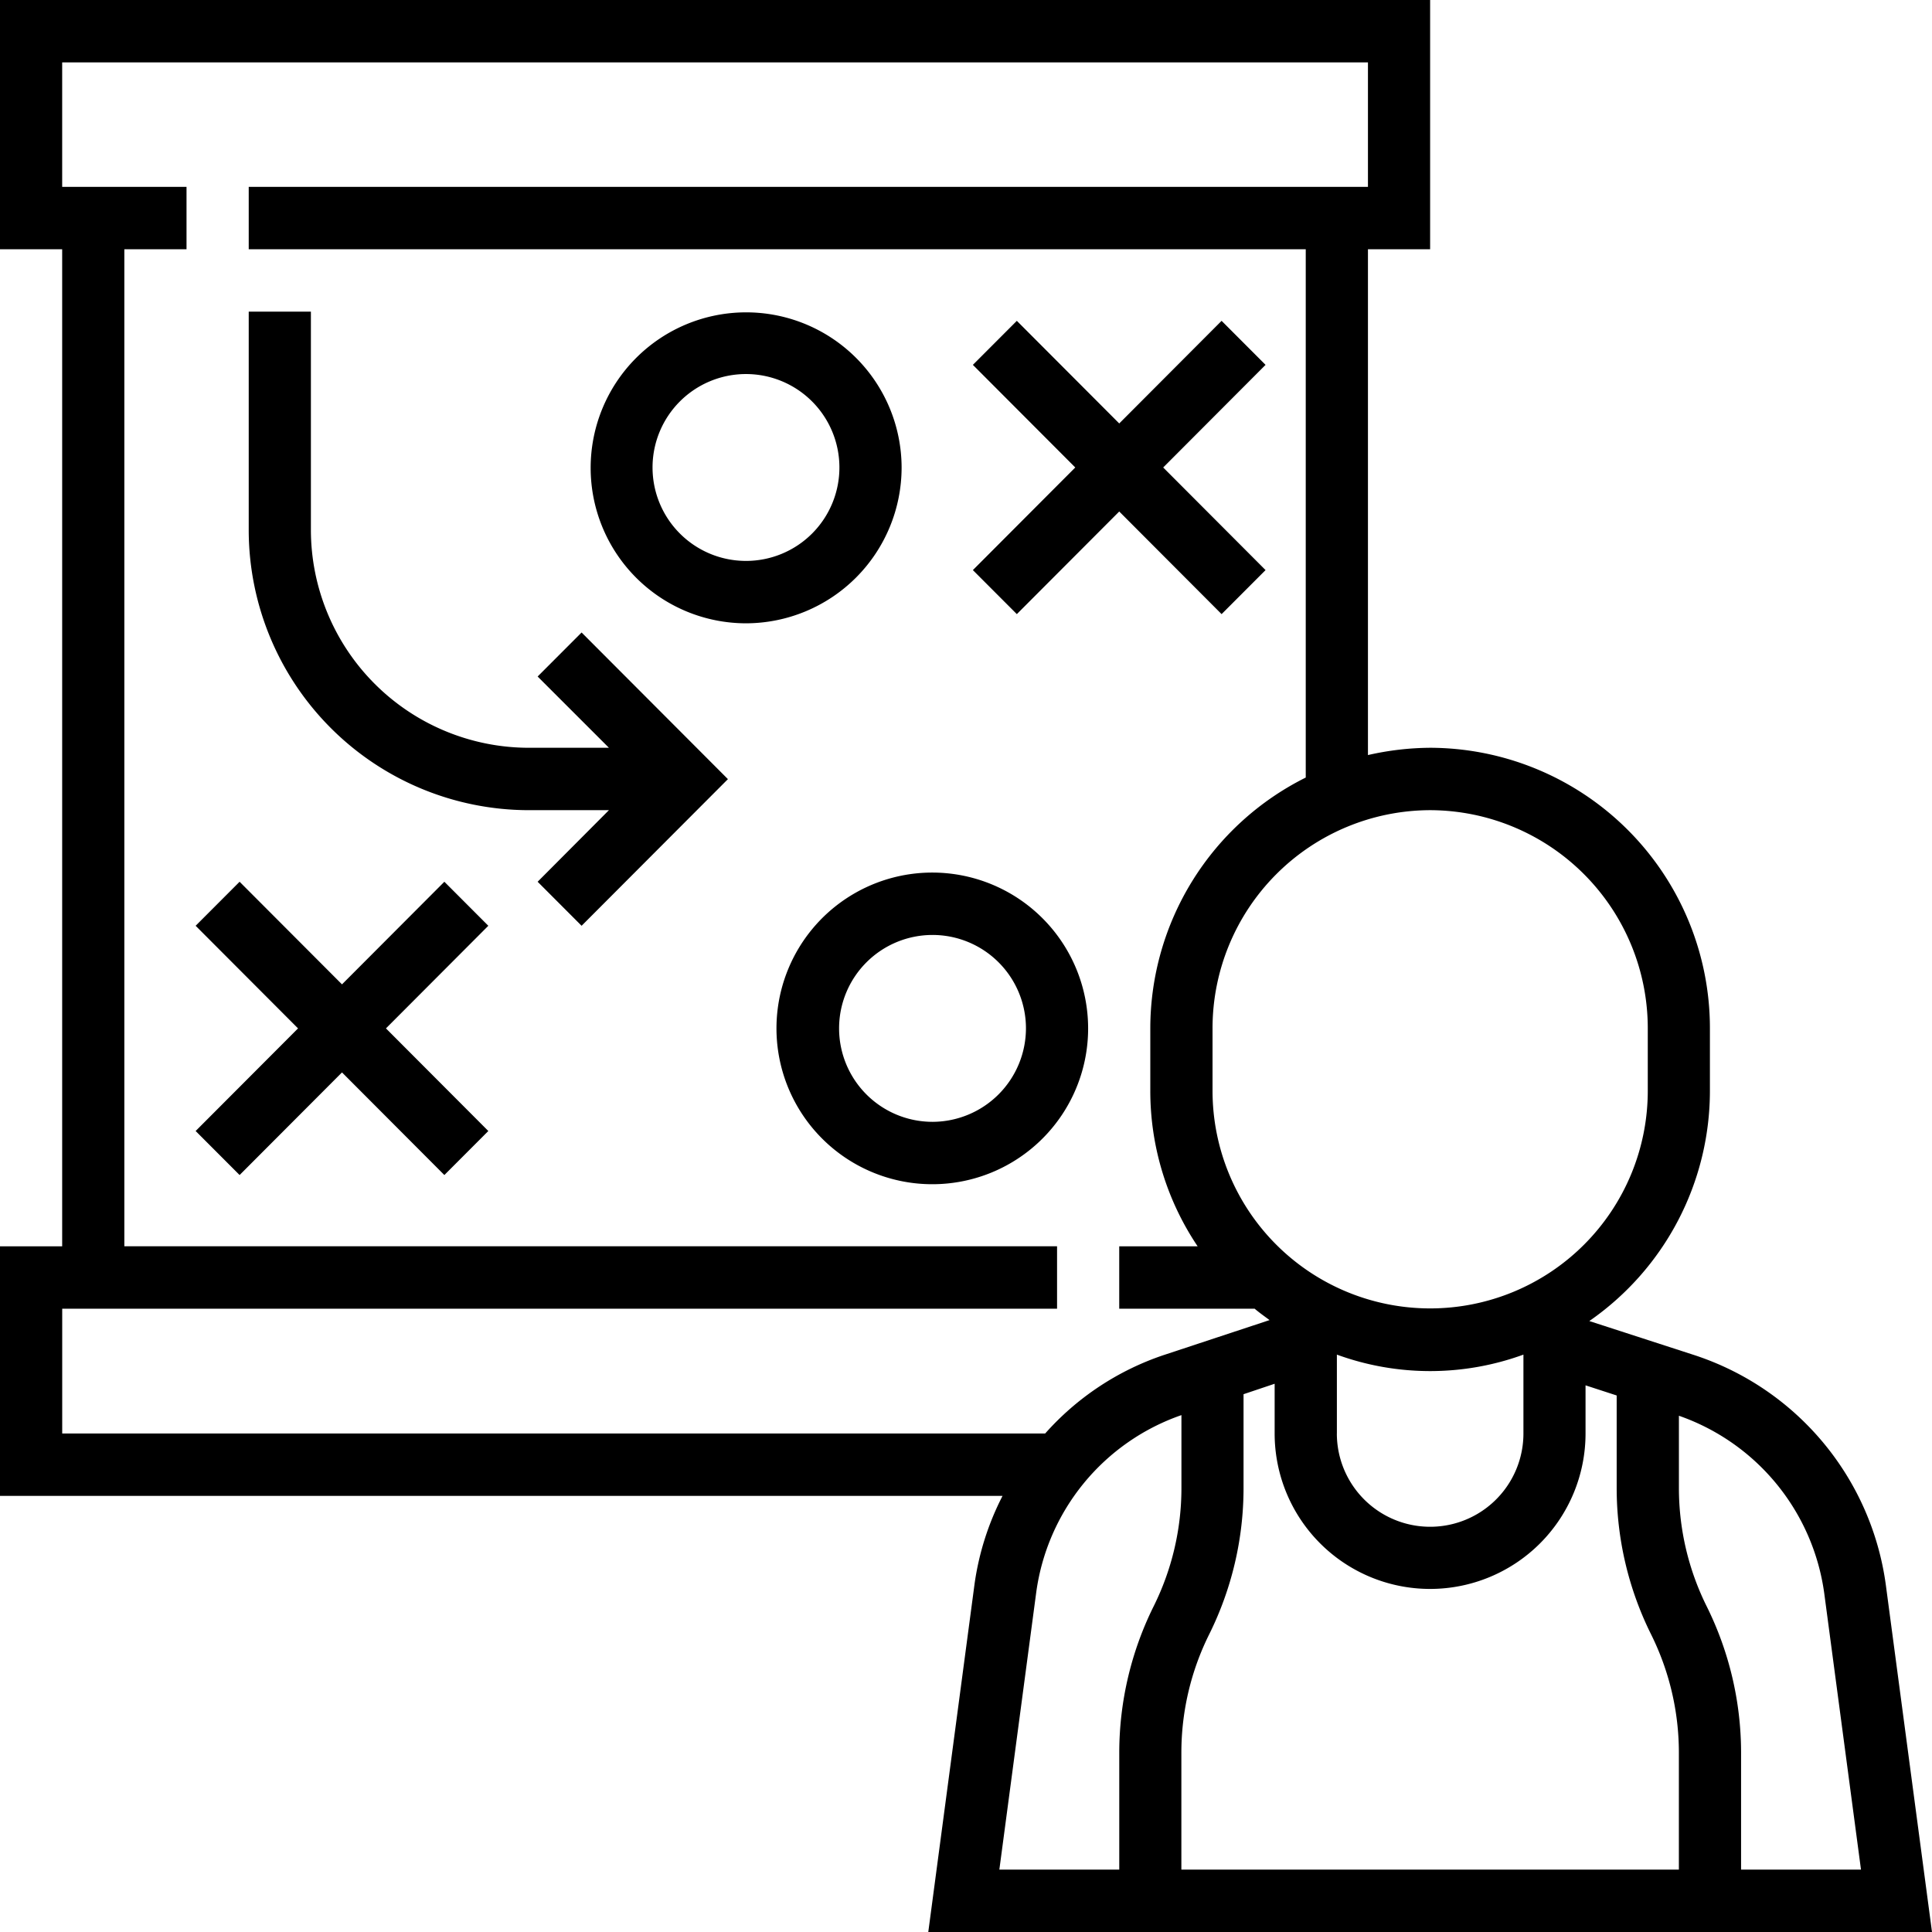 <svg xmlns="http://www.w3.org/2000/svg" width="61" height="61" viewBox="0 0 61 61"><defs><style>.cls-1{fill-rule:evenodd;filter:url(#filter)}</style><filter id="filter" x="294" y="1541" width="61" height="61" filterUnits="userSpaceOnUse"><feFlood result="flood" flood-color="#24242a"/><feComposite result="composite" operator="in" in2="SourceGraphic"/><feBlend result="blend" in2="SourceGraphic"/></filter></defs><path id="Forma_1" data-name="Forma 1" class="cls-1" d="M310.975 1562.36l2.251 2.25h-2.539a6.886 6.886 0 0 1-6.871-6.88v-6.89h-1.963v6.89a8.852 8.852 0 0 0 8.834 8.85h2.539l-2.251 2.26 1.388 1.39 4.62-4.63-4.62-4.63zm11.492-6.6a4.909 4.909 0 1 0-4.909 4.92 4.922 4.922 0 0 0 4.909-4.92zm-4.909 2.95a2.95 2.95 0 1 1 2.945-2.95 2.948 2.948 0 0 1-2.945 2.95zm5.89 9.84a4.92 4.92 0 1 0 4.908 4.92 4.922 4.922 0 0 0-4.908-4.92zm0 7.87a2.95 2.95 0 1 1 2.945-2.95 2.956 2.956 0 0 1-2.945 2.95zm2.657-16.03l3.233-3.24 3.232 3.24 1.388-1.39-3.232-3.24 3.232-3.24-1.388-1.39-3.232 3.24-3.233-3.24-1.388 1.39 3.233 3.24-3.233 3.24zm-18.075 8.45l-3.232 3.24-3.233-3.24-1.388 1.39 3.233 3.24-3.233 3.24 1.388 1.39 3.233-3.24 3.232 3.24 1.388-1.39-3.232-3.24 3.232-3.24zm15.279 33.16H355l-1.458-10.96a8.894 8.894 0 0 0-6.031-7.25l-3.331-1.08a8.846 8.846 0 0 0 3.808-7.27v-1.97a8.854 8.854 0 0 0-8.834-8.86 9.058 9.058 0 0 0-1.963.23v-15.97h1.963V1541H294v7.87h1.963v31.48H294v7.88h31.654a8.714 8.714 0 0 0-.885 2.79zm23.7-16.3a6.936 6.936 0 0 1 4.588 5.6l1.161 8.73h-3.786v-3.7a10.409 10.409 0 0 0-1.085-4.61 8.4 8.4 0 0 1-.878-3.73v-2.29zm-1.965-.64v2.93a10.378 10.378 0 0 0 1.085 4.61 8.4 8.4 0 0 1 .879 3.73v3.7H331.3v-3.7a8.383 8.383 0 0 1 .879-3.73 10.377 10.377 0 0 0 1.084-4.61v-2.97l.982-.33v1.57a4.908 4.908 0 1 0 9.816 0v-1.52zm-8.834 1.2v-2.49a8.6 8.6 0 0 0 5.89 0v2.49a2.945 2.945 0 1 1-5.891 0zm2.945-19.68a6.888 6.888 0 0 1 6.871 6.89v1.97a6.871 6.871 0 1 1-13.742 0v-1.97a6.888 6.888 0 0 1 6.87-6.89zm-43.191 19.68v-3.94h31.411v-1.97h-29.449v-31.48h1.963v-1.97h-3.926v-3.93h41.228v3.93h-35.338v1.97h33.374v16.68a8.855 8.855 0 0 0-4.908 7.92v1.97a8.792 8.792 0 0 0 1.494 4.91h-2.475v1.97h4.275c.153.13.311.24.471.36l-3.329 1.1a8.719 8.719 0 0 0-3.755 2.48h-31.037zm30.753 5.02a6.911 6.911 0 0 1 4.585-5.6v2.31a8.383 8.383 0 0 1-.879 3.73 10.408 10.408 0 0 0-1.084 4.61v3.7h-3.786z" transform="translate(-294 -1541)"/></svg>